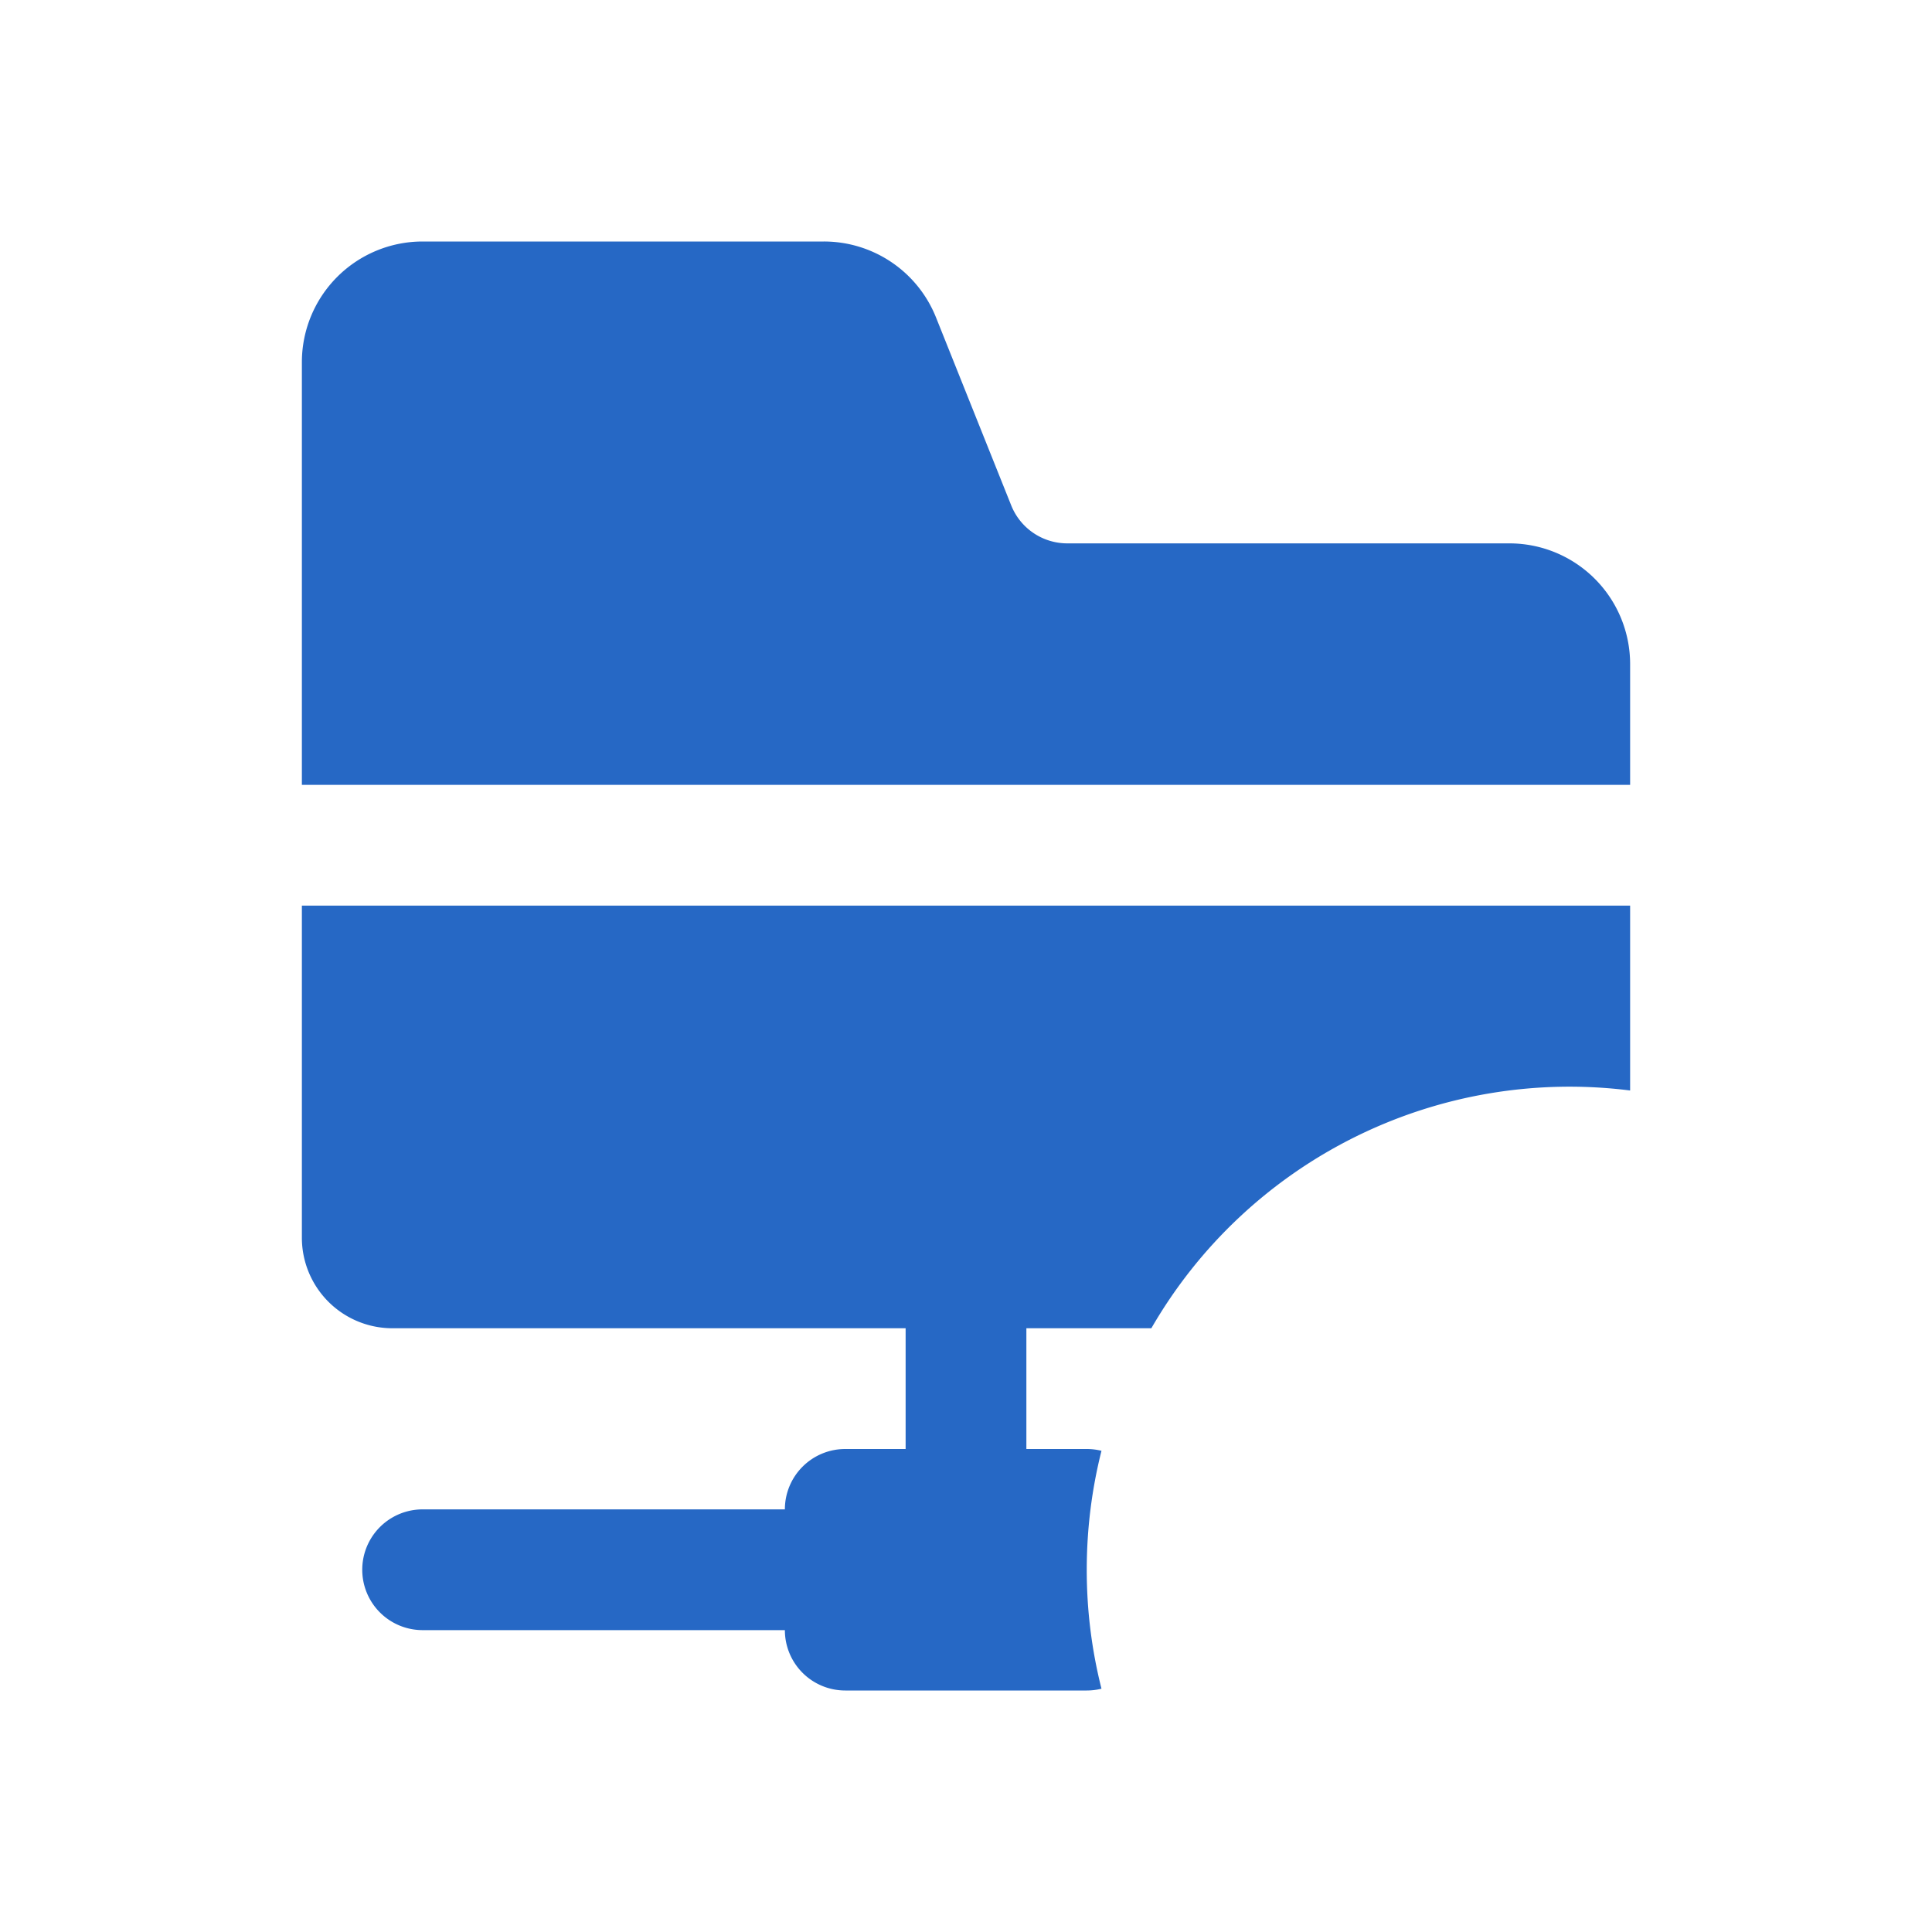 <svg xmlns="http://www.w3.org/2000/svg" fill="none" viewBox="0 0 32 32" class="acv-icon"><path fill="#2668C5" d="M13.646 4a2 2 0 0 1 1.857 1.257l1.246 3.114a1 1 0 0 0 .928.629H25a2 2 0 0 1 2 2v2H5V6a2 2 0 0 1 2-2h6.646ZM27 15H5v5.5A1.5 1.5 0 0 0 6.5 22H15v2h-1a1 1 0 0 0-1 1H7a1 1 0 1 0 0 2h6a1 1 0 0 0 1 1h4a1 1 0 0 0 .244-.03A8.014 8.014 0 0 1 18 26c0-.68.085-1.34.244-1.97A1 1 0 0 0 18 24h-1v-2h2.07A7.997 7.997 0 0 1 27 18.062V15Z"/></svg>